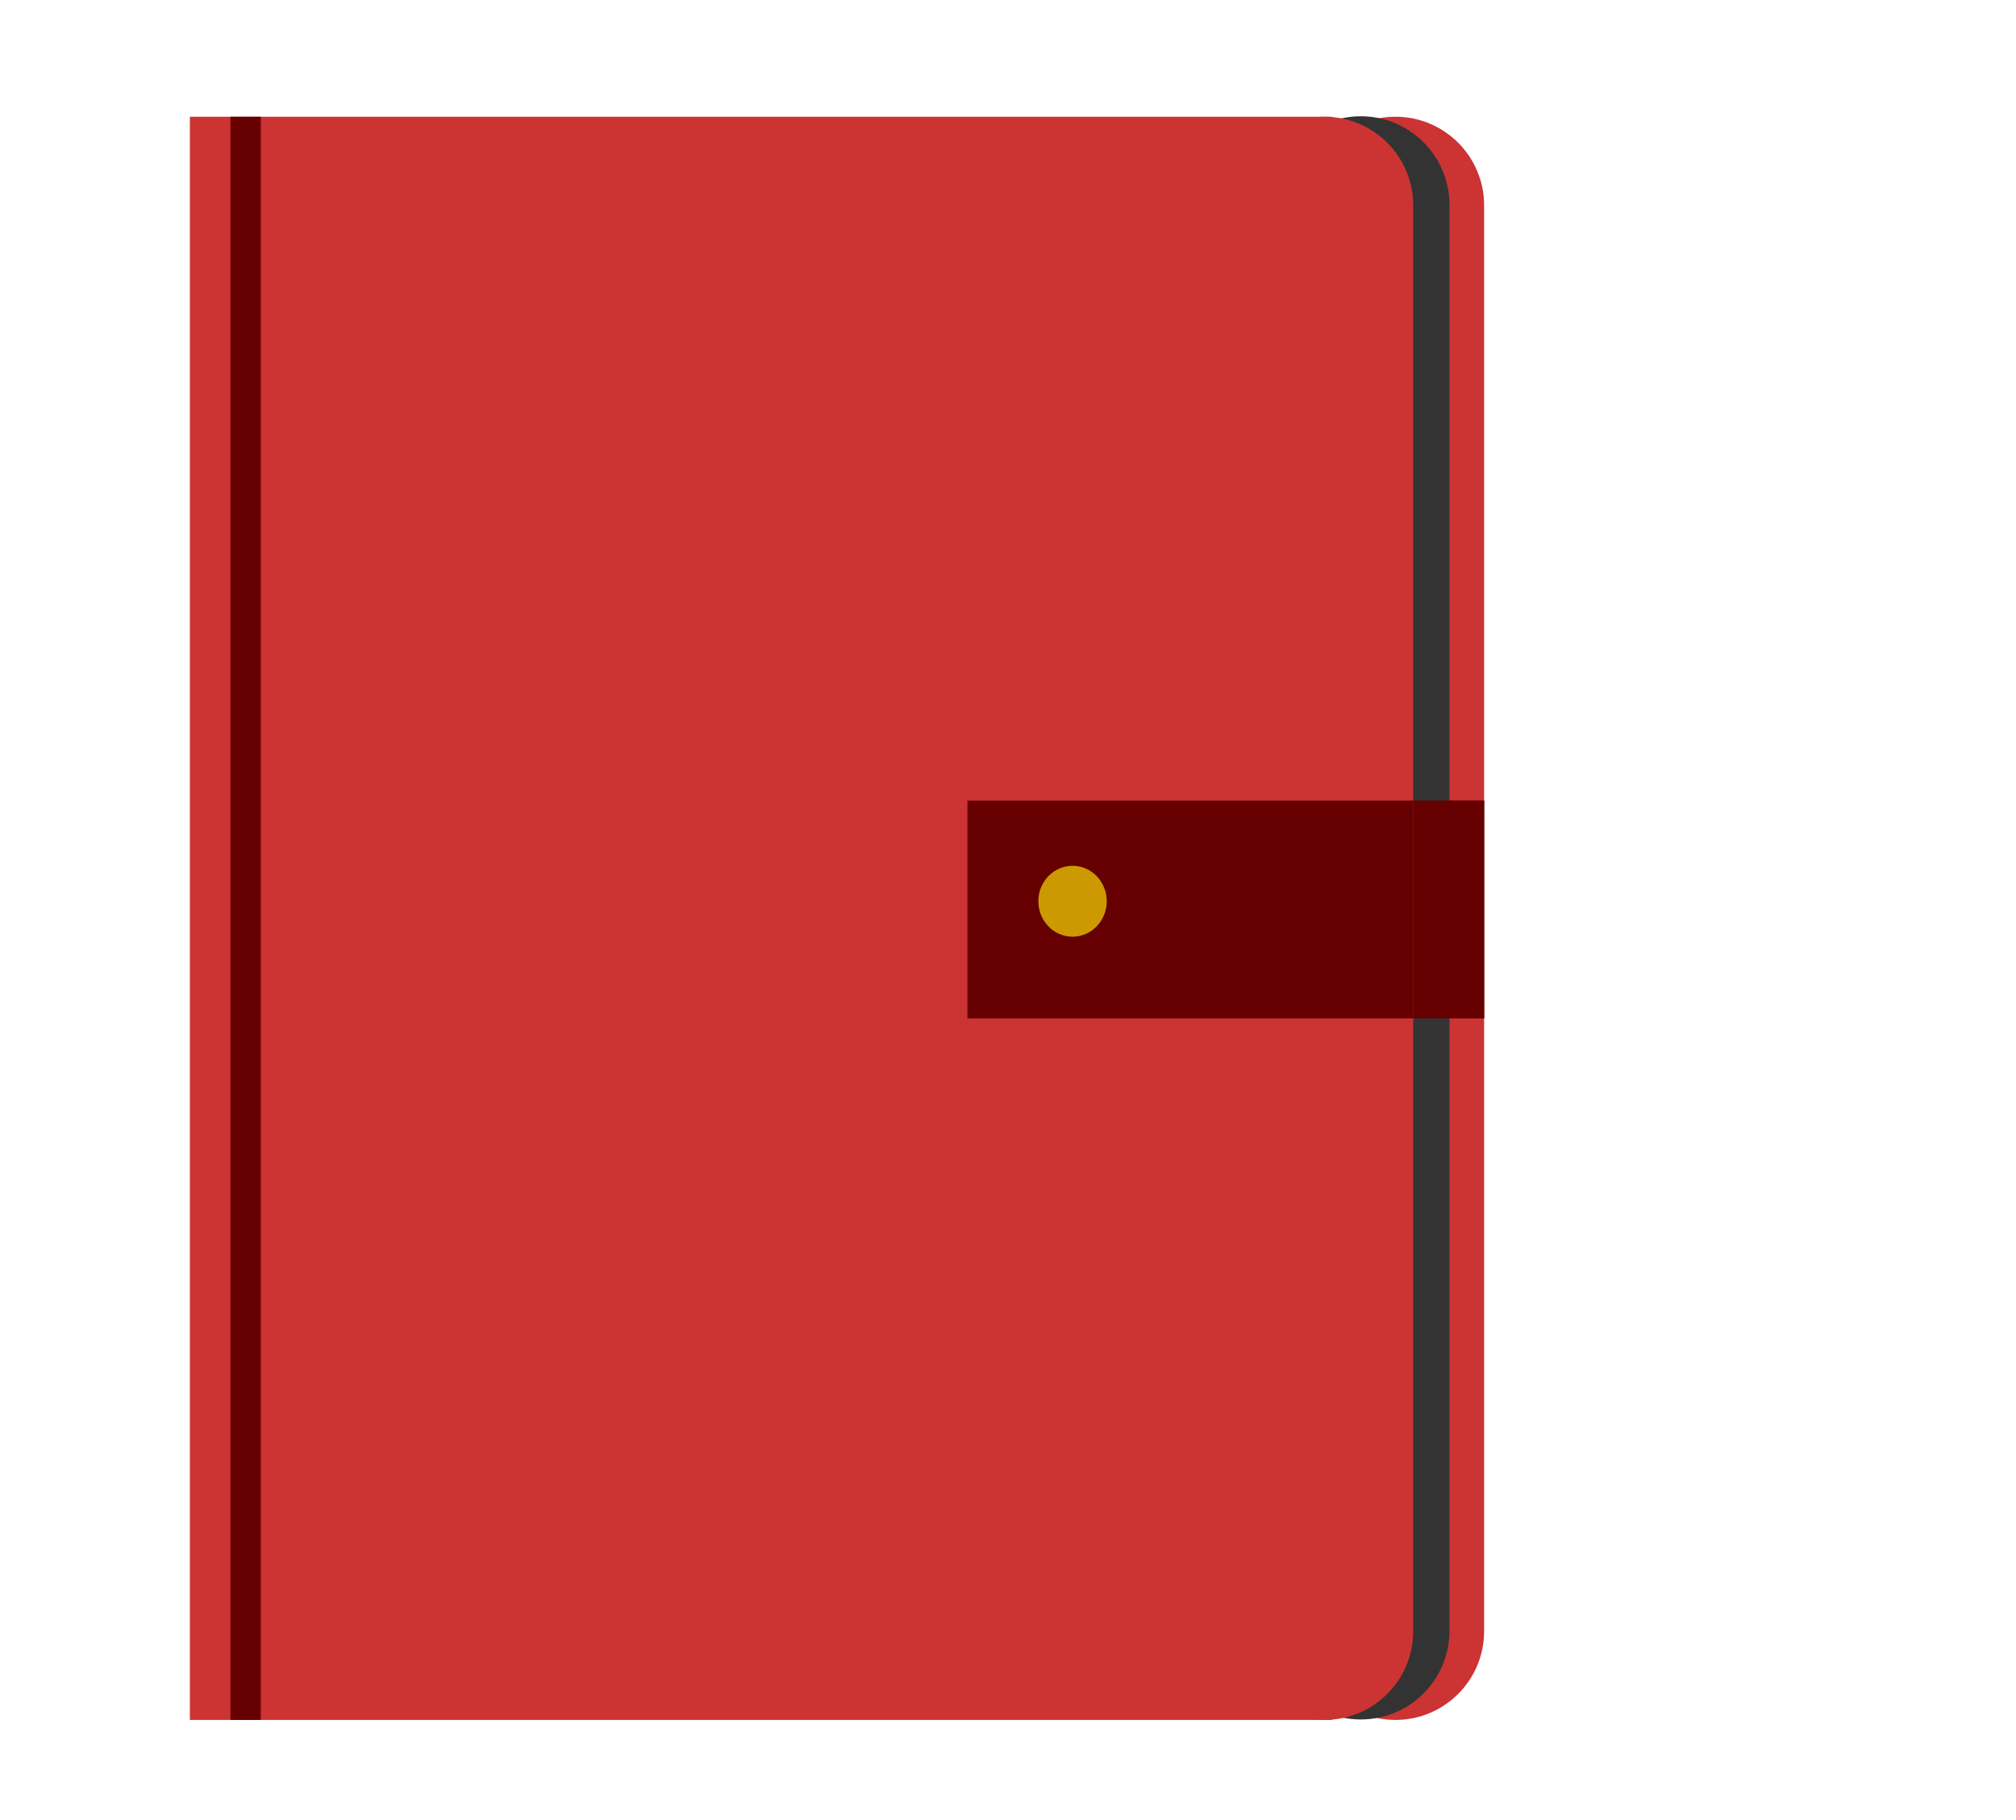<?xml version="1.0" encoding="utf-8"?>
<!-- Generator: Adobe Illustrator 16.0.0, SVG Export Plug-In . SVG Version: 6.00 Build 0)  -->
<!DOCTYPE svg PUBLIC "-//W3C//DTD SVG 1.1//EN" "http://www.w3.org/Graphics/SVG/1.1/DTD/svg11.dtd">
<svg version="1.1" xmlns="http://www.w3.org/2000/svg" xmlns:xlink="http://www.w3.org/1999/xlink" x="0px" y="0px"
	 width="265.325px" height="239.5px" viewBox="113.176 283 265.325 239.5" enable-background="new 113.176 283 265.325 239.5"
	 xml:space="preserve">
<g id="Layer_1" display="none">
</g>
<g id="Layer_8" display="none">
	<path display="inline" fill="#CC9999" d="M170.972,339.01c-7.946,8.67-21.418,9.259-30.091,1.314l-17.174-15.736
		c-8.671-7.944-9.26-21.418-1.314-30.089l1.948-2.126c7.946-8.671,21.417-9.261,30.09-1.315l17.173,15.736
		c8.673,7.944,9.261,21.418,1.316,30.09L170.972,339.01z"/>
	
		<rect x="132.408" y="362.116" transform="matrix(0.737 0.676 -0.676 0.737 318.604 -49.647)" display="inline" fill="#99CCCC" width="181.466" height="45.477"/>
	<polyline display="inline" fill="#666666" points="350.676,506.068 305.401,429.385 274.678,462.914 	"/>
	
		<rect x="132.409" y="374.651" transform="matrix(0.737 0.676 -0.676 0.737 318.609 -49.646)" display="inline" fill="#6699CC" width="181.466" height="20.409"/>
</g>
<g id="Layer_4_copy">
	<path fill="#CC3333" d="M308.5,497.697c0,6.443-5.225,11.668-11.668,11.668l0,0c-6.443,0-11.666-5.225-11.666-11.668V310.031
		c0-6.443,5.223-11.667,11.666-11.667l0,0c6.443,0,11.668,5.224,11.668,11.667V497.697z"/>
	<rect x="249.833" y="388.365" fill="#660000" width="58.667" height="28.667"/>
	<ellipse fill="#CC9900" cx="263.666" cy="401.615" rx="4.5" ry="4.666"/>
</g>
<g id="Layer_4_copy_2">
	<path fill="#333333" d="M303.938,497.635c0,6.443-5.225,11.668-11.668,11.668l0,0c-6.443,0-11.666-5.225-11.666-11.668V309.969
		c0-6.443,5.223-11.667,11.666-11.667l0,0c6.443,0,11.668,5.224,11.668,11.667V497.635z"/>
	<rect x="249.833" y="388.365" fill="#660000" width="58.667" height="28.667"/>
	<ellipse fill="#CC9900" cx="263.666" cy="401.615" rx="4.5" ry="4.666"/>
</g>
<g id="Layer_4">
	<rect x="138.167" y="298.365" fill="#CC3333" width="150.333" height="211"/>
	<path fill="#CC3333" d="M299.167,497.697c0,6.443-5.225,11.668-11.668,11.668l0,0c-6.443,0-11.666-5.225-11.666-11.668V310.031
		c0-6.443,5.223-11.667,11.666-11.667l0,0c6.443,0,11.668,5.224,11.668,11.667V497.697z"/>
	<rect x="240.5" y="388.365" fill="#660000" width="58.667" height="28.667"/>
	<ellipse fill="#CC9900" cx="254.333" cy="401.615" rx="4.5" ry="4.666"/>
	<rect x="143.5" y="298.365" fill="#660000" width="4" height="211"/>
</g>
<g id="Layer_7">
</g>
</svg>
